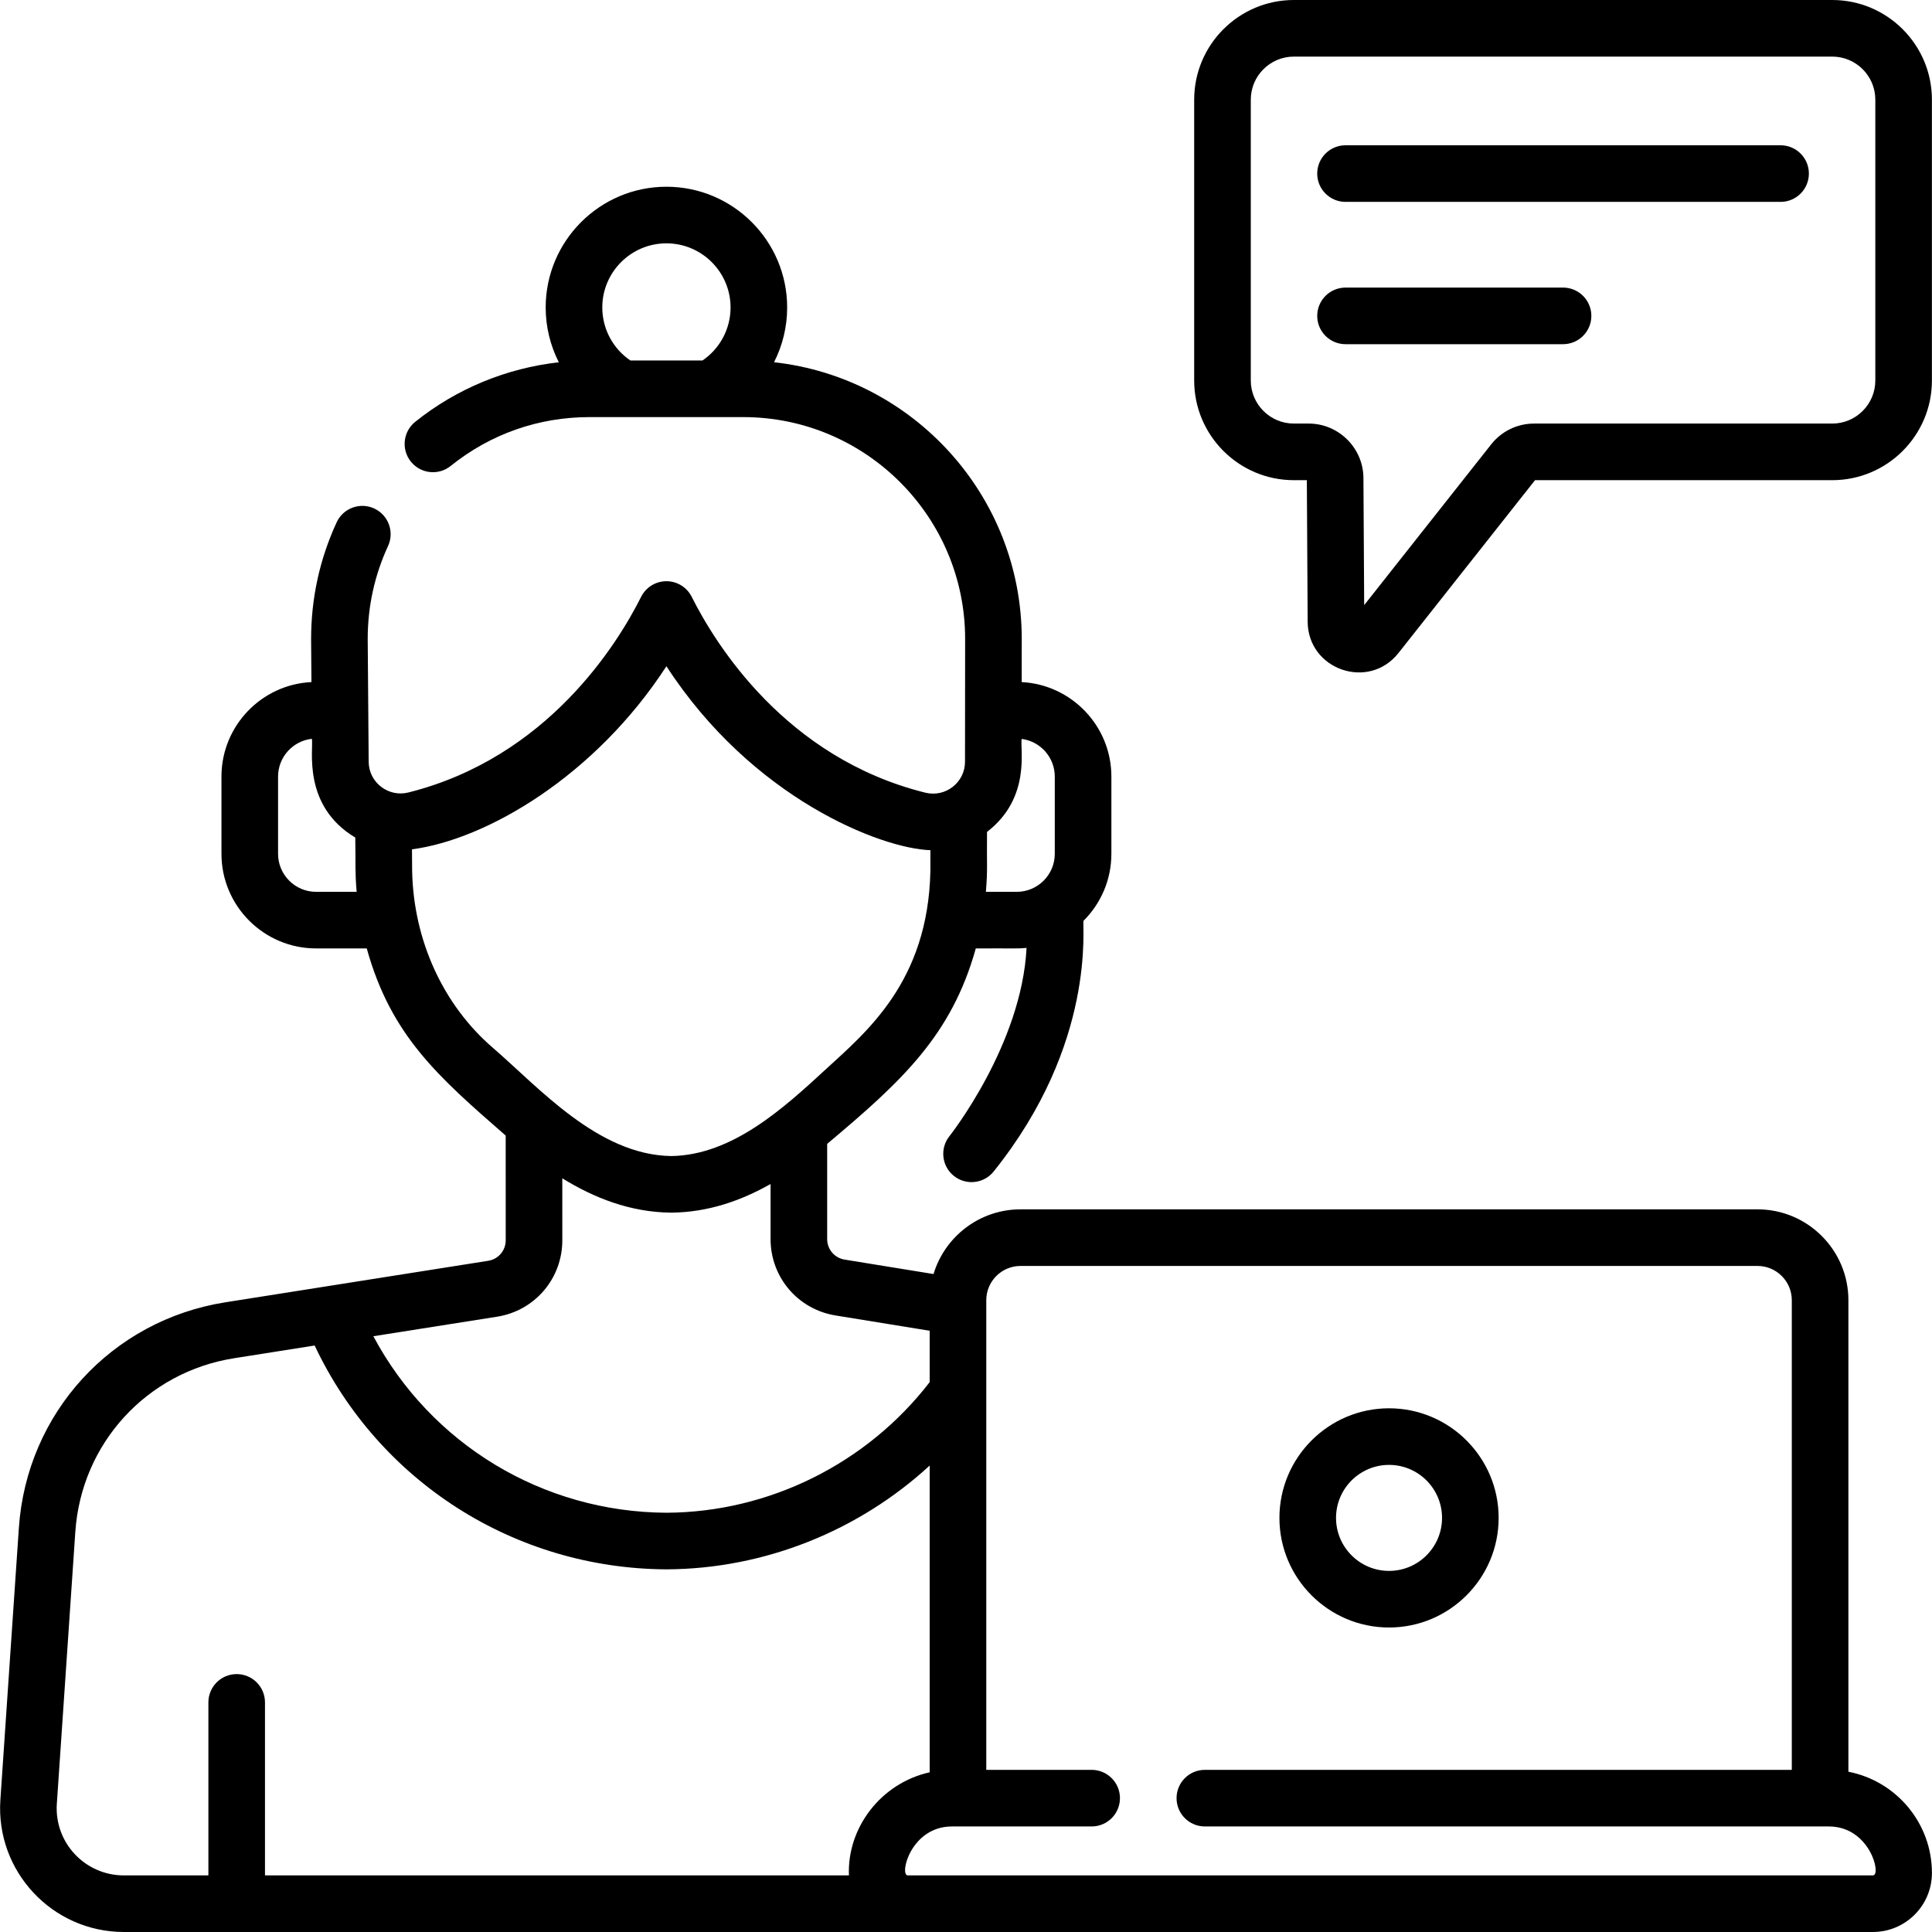 <svg id="Capa_1" enable-background="new 0 0 512 512" height="512" viewBox="0 0 512 512" width="512" xmlns="http://www.w3.org/2000/svg"><path d="m368.109 431.306c16.017 0 29.047-13.03 29.047-29.046s-13.03-29.046-29.047-29.046-29.047 13.03-29.047 29.046 13.031 29.046 29.047 29.046zm0-43.093c7.745 0 14.047 6.301 14.047 14.046s-6.302 14.046-14.047 14.046-14.047-6.301-14.047-14.046 6.302-14.046 14.047-14.046z"/><path d="m471.874 38.5h-115.298c-4.143 0-7.5 3.358-7.5 7.5s3.357 7.5 7.5 7.5h115.298c4.143 0 7.5-3.358 7.5-7.5s-3.357-7.5-7.5-7.5z"/><path d="m414.226 76.213h-57.649c-4.143 0-7.5 3.358-7.5 7.5s3.357 7.5 7.5 7.5h57.649c4.143 0 7.5-3.358 7.5-7.5s-3.358-7.5-7.5-7.5z"/><path d="m485.565 0h-142.68c-14.564 0-26.414 11.849-26.414 26.414v74.422c0 14.565 11.85 26.414 26.414 26.414h3.441l.219 37.517c.073 12.708 16.146 18.313 24.068 8.284l36.185-45.8h78.767c14.564 0 26.414-11.849 26.414-26.414v-74.423c.001-14.565-11.849-26.414-26.414-26.414zm11.415 100.835c0 6.294-5.12 11.414-11.414 11.414h-79.002c-4.468 0-8.618 2.011-11.388 5.516l-33.655 42.598-.196-33.686c-.047-7.956-6.558-14.429-14.514-14.429h-3.925c-6.294 0-11.414-5.12-11.414-11.414v-74.42c0-6.293 5.12-11.414 11.414-11.414h142.68c6.294 0 11.414 5.12 11.414 11.414z"/><path d="m489.845 469.531v-124.966c0-13.275-10.8-24.075-24.075-24.075h-195.32c-10.867 0-20.07 7.238-23.054 17.145l-23.563-3.829c-2.68-.436-4.625-2.722-4.625-5.437v-25.234c19.779-16.582 32.988-28.771 39.386-51.793 10.719-.039 11.257.093 13.454-.134-1.298 25.641-20.231 49.631-20.423 49.872-2.594 3.229-2.078 7.95 1.151 10.544 3.222 2.588 7.945 2.085 10.544-1.151 27.363-34.08 23.402-65.252 23.822-66.449 4.56-4.543 7.386-10.824 7.386-17.753v-20.471c0-13.387-10.546-24.357-23.768-25.038l.012-11.423c0-37.936-28.775-69.266-65.643-73.34 2.248-4.418 3.477-9.373 3.477-14.514 0-17.643-14.354-31.997-31.997-31.997s-31.997 14.354-31.997 31.997c0 5.145 1.231 10.104 3.482 14.524-13.867 1.552-27.147 7.011-38.061 15.786-3.228 2.596-3.741 7.317-1.146 10.545 2.596 3.228 7.317 3.742 10.545 1.145 10.535-8.47 23.265-12.947 36.814-12.947h40.722c32.423 0 58.802 26.378 58.802 58.793l-.033 32.548c-.005 5.493-5.175 9.517-10.521 8.189-36.999-9.18-55.616-39.352-61.904-51.898-1.271-2.538-3.867-4.14-6.705-4.14s-5.434 1.603-6.705 4.14c-6.267 12.506-24.82 42.591-61.657 51.844-5.318 1.34-10.5-2.641-10.543-8.126l-.257-32.549c0-8.601 1.813-16.886 5.388-24.626 1.737-3.76.097-8.217-3.664-9.954-3.762-1.74-8.217-.097-9.954 3.664-4.493 9.726-6.771 20.127-6.771 30.975l.09 11.361c-13.257.642-23.845 11.627-23.845 25.041v20.471c0 13.825 11.247 25.072 25.071 25.072h13.43c6.416 23.088 18.836 33.916 36.823 49.601l.005 27.747c0 2.725-1.955 5.011-4.649 5.437l-42.608 6.728-27.037 4.27c-30.152 4.761-52.657 29.356-54.728 59.812l-4.898 72.04c-1.287 18.924 13.753 35.022 32.723 35.022h463.521c8.623 0 15.638-7.015 15.638-15.637 0-13.294-9.542-24.396-22.135-26.832zm-313.236-405.043c9.372 0 16.997 7.625 16.997 16.997 0 5.667-2.819 10.904-7.449 14.053h-19.095c-4.63-3.15-7.449-8.386-7.449-14.053-.001-9.372 7.624-16.997 16.996-16.997zm102.918 141.312v20.471c0 5.554-4.519 10.072-10.072 10.072h-8.185c.505-6.009.204-7.121.301-15.889.052-.04.108-.074.159-.114 11.514-8.997 8.564-21.779 9.014-24.519 4.946.636 8.783 4.863 8.783 9.979zm-195.765 30.543c-5.553 0-10.071-4.518-10.071-10.072v-20.471c0-5.179 3.93-9.454 8.964-10.008.462 2.717-2.651 17.7 11.496 26.168.131 7.576-.102 8.844.363 14.382h-10.752zm25.46-5.421-.046-5.842c19.754-2.585 48.525-19.395 67.433-48.523 22.735 35.023 56.848 48.33 69.958 48.75l-.006 5.638c-.659 29.222-16.938 42.512-27.771 52.48-10.999 10.122-24.683 22.715-40.899 22.938-19.424-.268-35.144-18.24-47.244-28.657-13.21-11.374-21.018-28.424-21.425-46.784zm22.487 118.021c10.031-1.584 17.311-10.103 17.309-20.255l-.003-16.428c8.379 5.175 17.945 8.983 28.793 9.104h.084s.056 0 .084 0c9.758-.109 18.479-3.202 26.231-7.588v14.594c0 10.108 7.242 18.621 17.219 20.242l24.947 4.053v13.617c-16.632 21.579-42.542 34.474-69.727 34.612-32.909-.166-62.464-18.242-77.704-46.777zm-116.646 129.051 4.898-72.04c1.593-23.429 18.906-42.351 42.102-46.013l21.321-3.367c17.007 36.029 52.96 59.116 93.262 59.32 25.961-.131 50.871-10.162 69.727-27.506v81.29c-12.91 2.854-21.911 14.714-21.398 27.322h-154.75v-45.85c0-4.142-3.358-7.5-7.5-7.5s-7.5 3.358-7.5 7.5v45.85h-22.404c-10.254 0-18.462-8.654-17.758-19.006zm481.279 19.006h-255.762c-2.323 0 .753-12.971 11.697-12.971h37.023c4.143 0 7.5-3.358 7.5-7.5s-3.357-7.5-7.5-7.5h-27.927v-124.464c0-5.004 4.072-9.075 9.076-9.075h195.32c5.004 0 9.075 4.071 9.075 9.075v124.464h-155.546c-4.143 0-7.5 3.358-7.5 7.5s3.357 7.5 7.5 7.5h165.348c10.933 0 14.02 12.971 11.696 12.971z"/></svg>
